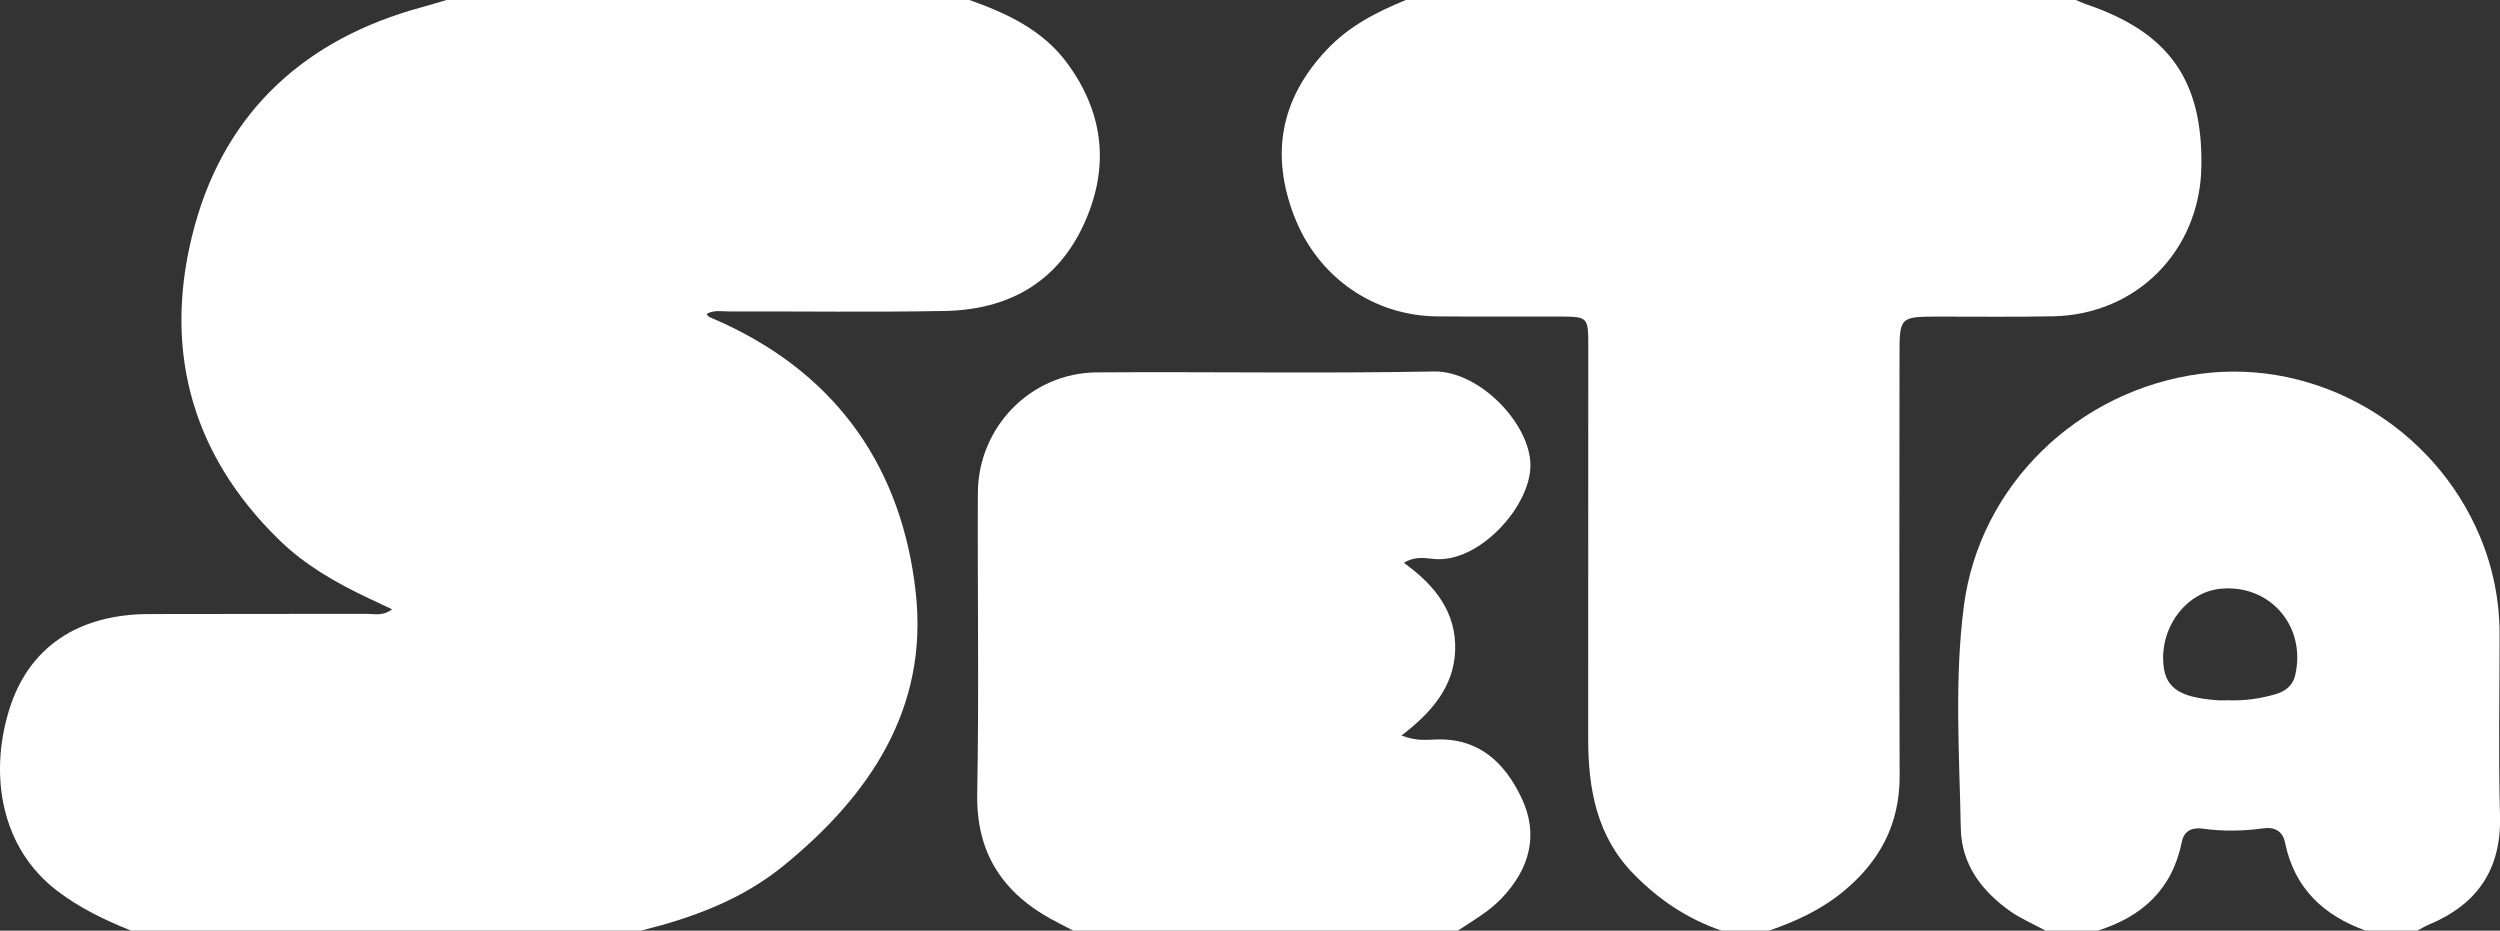 <?xml version="1.0" encoding="UTF-8"?>
<svg id="Calque_2" data-name="Calque 2" xmlns="http://www.w3.org/2000/svg" viewBox="0 0 577.56 215">
  <rect x="0" y="0" width="577.56" height="215" fill="#333333" stroke="none"/>
  <g id="Calque_1-2" data-name="Calque 1">
    <g>
      <path d="m103.16,0c40.27,0,80.54,0,120.81,0,8.71,3.1,16.99,6.95,22.65,14.69,8.53,11.65,9.73,24.28,3.71,37.26-6.24,13.47-17.59,19.62-32.03,19.89-16.61.31-33.24.07-49.85.11-1.68,0-3.5-.4-5.22.58.34.41.41.6.55.66,1.21.55,2.43,1.06,3.64,1.62,26.44,12.33,41.02,33.78,44.14,62.09,2.95,26.77-10.59,46.88-30.63,63.17-9.65,7.84-20.98,11.97-32.84,14.93H30.28c-6.02-2.43-11.81-5.18-17.05-9.18-12.97-9.88-15.75-26.63-11.17-41.65,4.49-14.72,16.02-22.26,32.36-22.31,16.79-.06,33.58,0,50.37-.05,1.73,0,3.61.58,5.8-1.04-2.07-.98-3.8-1.8-5.54-2.62-7.41-3.49-14.48-7.54-20.4-13.27-20.99-20.33-27.2-45.29-19.65-72.79C52.31,25.51,70.76,8.89,97.44,1.67,99.36,1.15,101.26.56,103.16,0Z" style="fill: #fff; stroke-width: 0px;"/>
      <path d="m324.82,0c51.59,0,103.17,0,154.76,0,.76.32,1.51.69,2.3.96,19.17,6.46,27.05,17.55,26.69,37.6-.35,19.32-14.9,34.1-34.19,34.51-8.97.19-17.95.05-26.92.07-8.46.02-8.62.17-8.63,8.69-.01,32.46-.08,64.92.03,97.38.04,11.18-4.58,19.82-13.06,26.78-5.11,4.2-10.94,6.88-17.1,9h-10.98c-7.88-2.67-14.58-7.19-20.36-13.13-8.55-8.76-10.46-19.73-10.45-31.36.02-30.16,0-60.32.02-90.49,0-6.73-.04-6.85-6.49-6.88-9.48-.04-18.97.05-28.45-.04-14.65-.14-27.59-9.04-33.03-23.24-5.43-14.19-3.16-26.99,7.5-38.31,5.22-5.55,11.59-8.78,18.39-11.56Z" style="fill: #fff; stroke-width: 0px;"/>
      <path d="m336.8,215h-88.86c-1.03-.54-2.06-1.09-3.1-1.61-12.36-6.17-19.35-15.42-19.08-30.01.43-23.15.05-46.32.15-69.48.06-15.26,12.25-27.76,27.47-27.87,25.95-.18,51.91.28,77.86-.21,10.57-.2,22.33,12.16,22.33,21.67,0,9.58-11.99,22.7-22.32,21.64-2.09-.21-4.46-.65-6.93.9,7.25,5.2,12.14,11.44,11.86,20.19-.27,8.48-5.57,14.48-12.4,19.7,3.32,1.29,5.68,1.01,7.97.92,9.92-.37,15.86,5.34,19.74,13.45,4.03,8.41,2.01,16.39-4.67,23.33-2.95,3.06-6.56,5.07-10.01,7.37Z" style="fill: #fff; stroke-width: 0px;"/>
      <path d="m472.59,215c-2.77-1.5-5.73-2.75-8.28-4.56-6.54-4.64-11.17-10.82-11.32-19.05-.32-17.13-1.5-34.33.71-51.39,3.61-27.83,26.31-49.87,54.65-53.64,27.04-3.6,53.94,12.05,64.62,37.67,2.97,7.14,4.48,14.63,4.49,22.39.01,13.99-.29,27.98.1,41.96.35,12.47-5.24,20.56-16.44,25.23-.91.38-1.76.92-2.64,1.38h-11.98c-9.71-3.51-16.42-9.77-18.58-20.23-.58-2.82-2.43-3.77-5.13-3.39-4.62.64-9.25.71-13.87.07-2.47-.34-4.35.46-4.87,3.06-2.2,10.94-9.16,17.29-19.45,20.5h-11.98Zm42.64-53.21c3.51.1,6.96-.41,10.33-1.37,2.35-.67,4.13-1.93,4.72-4.58,2.51-11.24-5.92-20.94-17.3-19.82-7.45.73-13.37,7.98-13.25,16.21.1,6.45,3.26,8.87,12.52,9.54.99.07,1.99,0,2.99,0Z" style="fill: #fff; stroke-width: 0px;"/>
    </g>
  </g>
</svg>